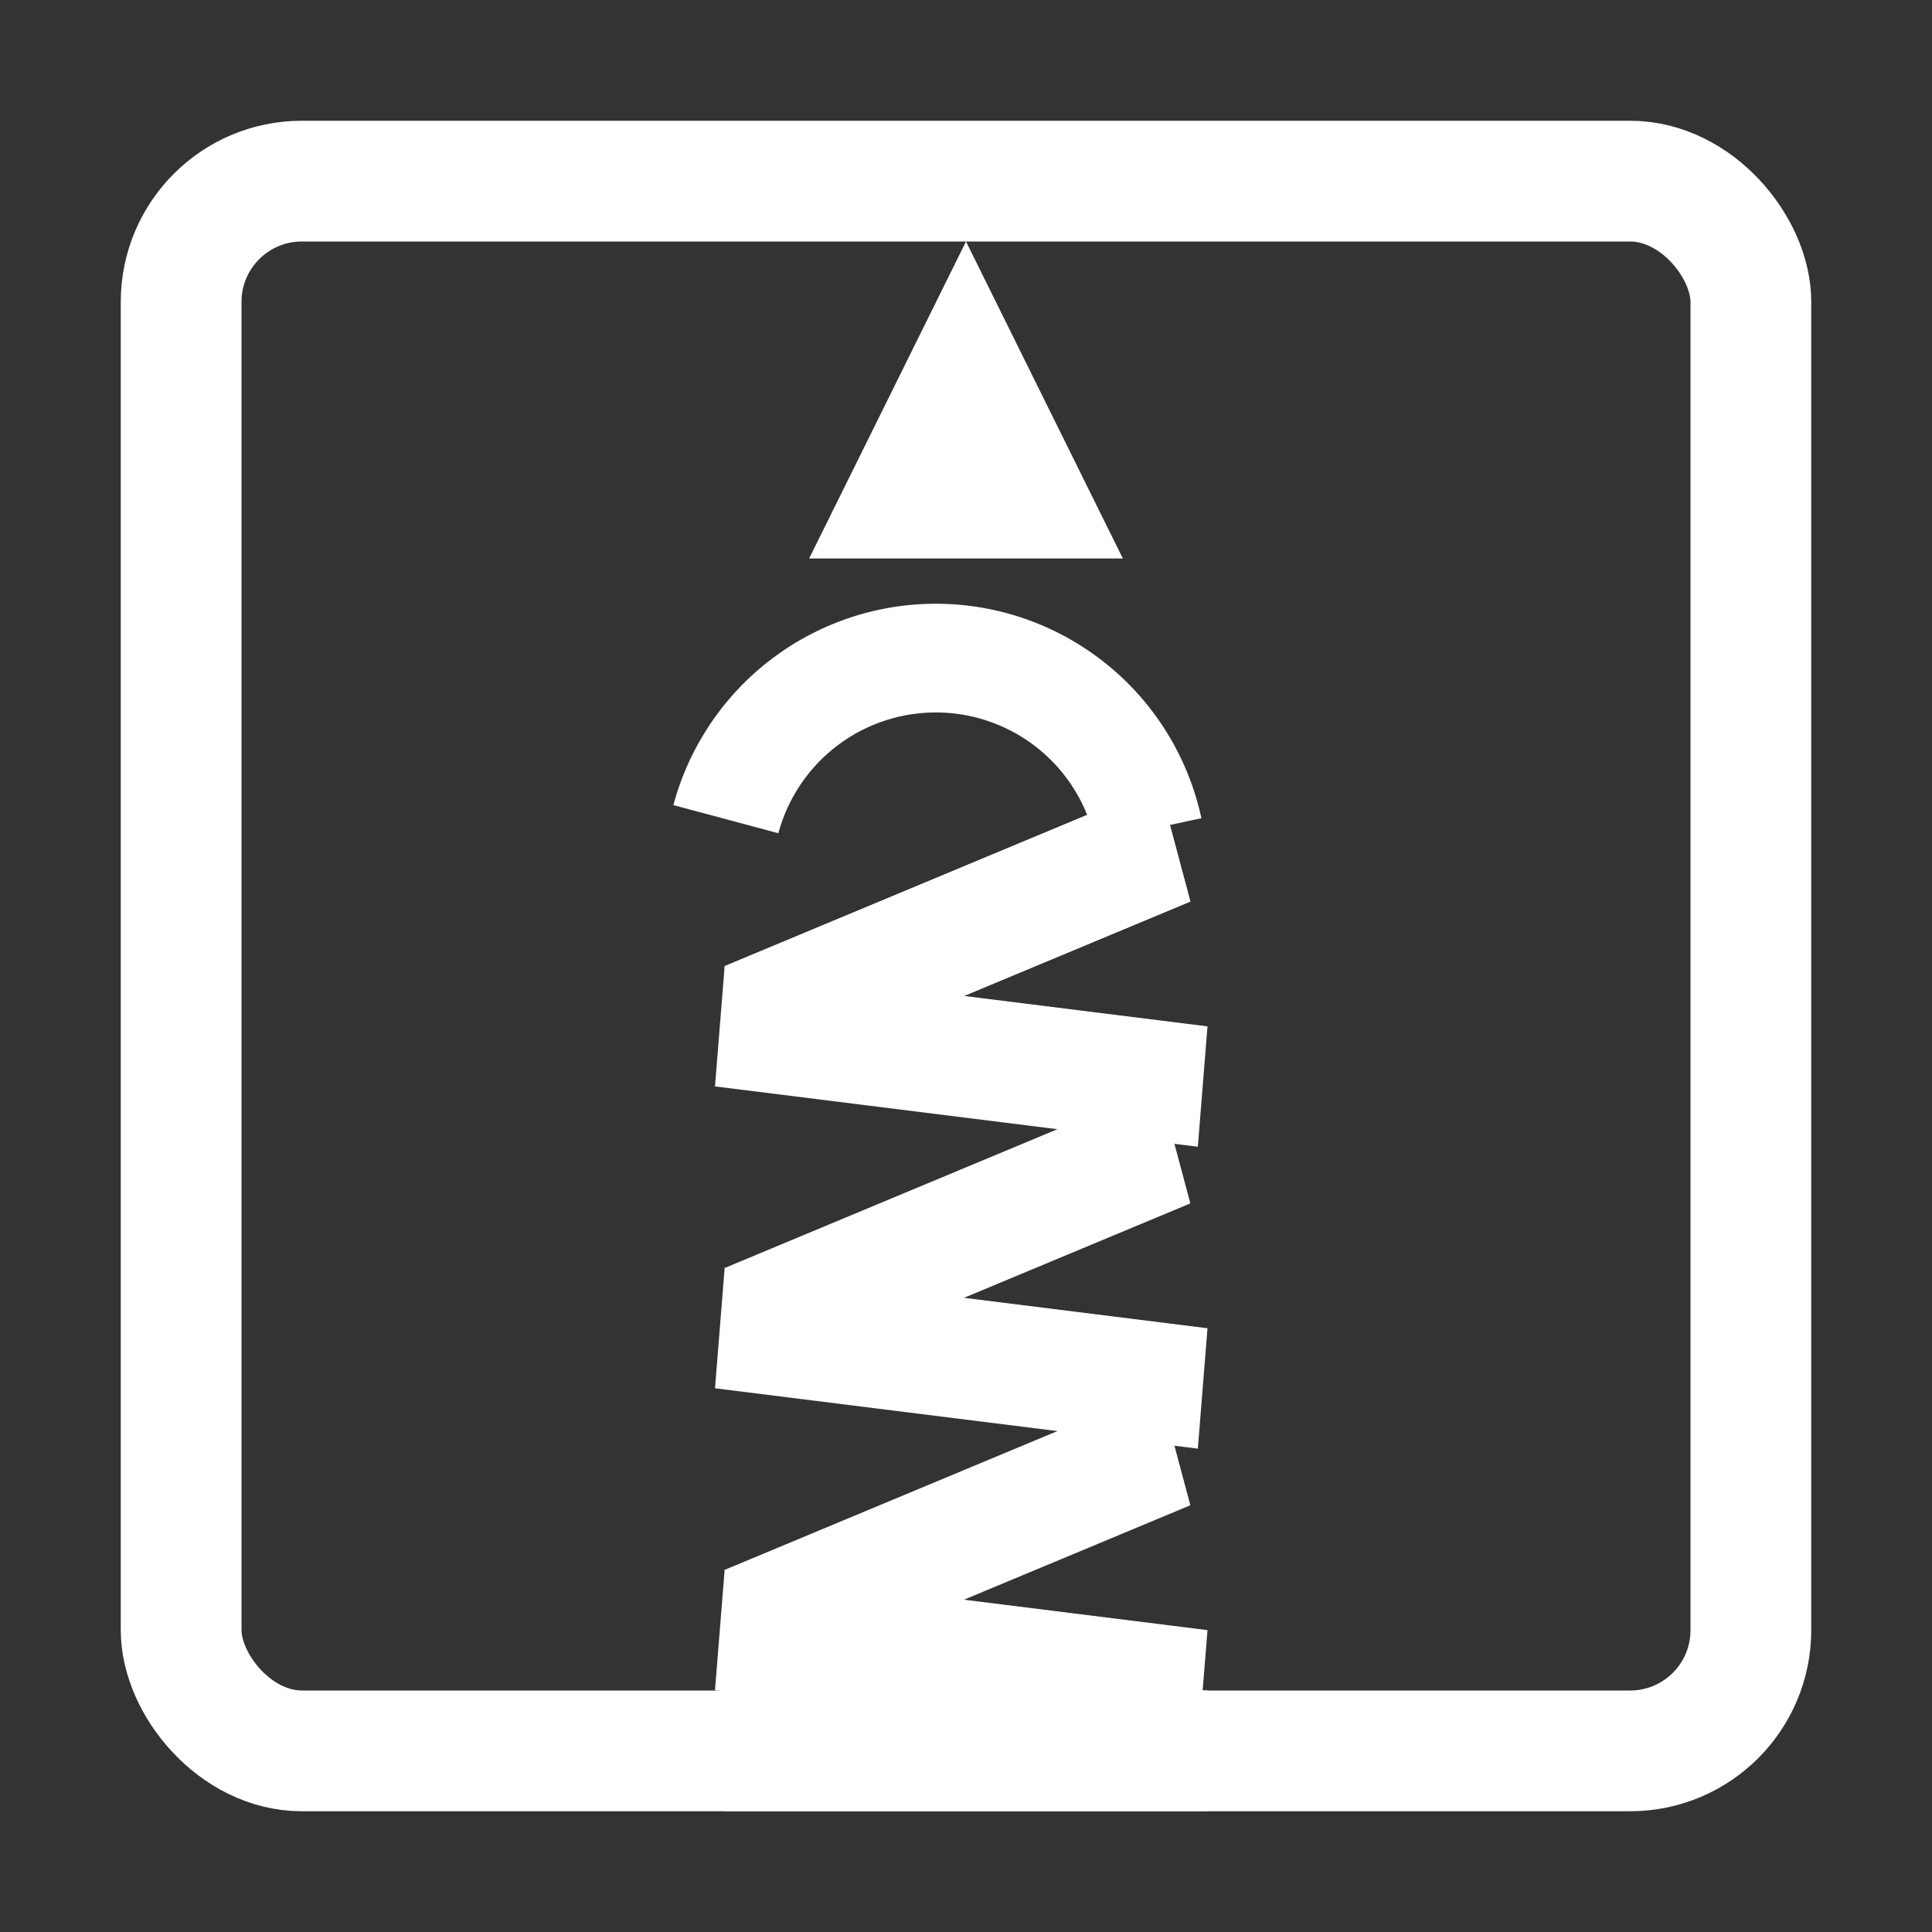 <svg width="32" height="32" viewBox="0 0 32 32" fill="none" xmlns="http://www.w3.org/2000/svg">
<rect x="0" y="0" width="32" height="32" fill="#333333" stroke="none"/>
<rect x="3" y="3" width="26" height="26" rx="2" stroke="white" stroke-width="2"/>
<path d="M16 4L18.598 9.25H13.402L16 4Z" fill="white"/>
<path d="M11.153 13.335C11.415 12.36 11.996 11.501 12.805 10.896C13.614 10.292 14.602 9.976 15.611 10.001C16.621 10.026 17.592 10.39 18.37 11.034C19.148 11.678 19.686 12.565 19.899 13.552L18.139 13.931C18.012 13.339 17.689 12.807 17.222 12.42C16.755 12.034 16.172 11.816 15.567 11.801C14.961 11.786 14.368 11.975 13.883 12.338C13.398 12.701 13.049 13.216 12.892 13.801L11.153 13.335Z" fill="white"/>
<line y1="-1" x2="7.8" y2="-1" transform="matrix(-0.923 0.385 -0.258 -0.966 19.2 13)" stroke="white" stroke-width="2"/>
<line y1="-1" x2="7.8" y2="-1" transform="matrix(-0.923 0.385 -0.258 -0.966 19.2 13)" stroke="white" stroke-width="2"/>
<line y1="-1" x2="7.8" y2="-1" transform="matrix(-0.923 0.385 -0.258 -0.966 19.2 18)" stroke="white" stroke-width="2"/>
<line y1="-1" x2="7.8" y2="-1" transform="matrix(-0.923 0.385 -0.258 -0.966 19.2 23)" stroke="white" stroke-width="2"/>
<line y1="-1" x2="8.062" y2="-1" transform="matrix(-0.992 -0.124 0.08 -0.997 20 17)" stroke="white" stroke-width="2"/>
<line y1="-1" x2="8.062" y2="-1" transform="matrix(-0.992 -0.124 0.08 -0.997 20 22)" stroke="white" stroke-width="2"/>
<line y1="-1" x2="8.062" y2="-1" transform="matrix(-0.992 -0.124 0.08 -0.997 20 27)" stroke="white" stroke-width="2"/>
<line x1="20" y1="29" x2="12" y2="29" stroke="white" stroke-width="2"/>
</svg>
